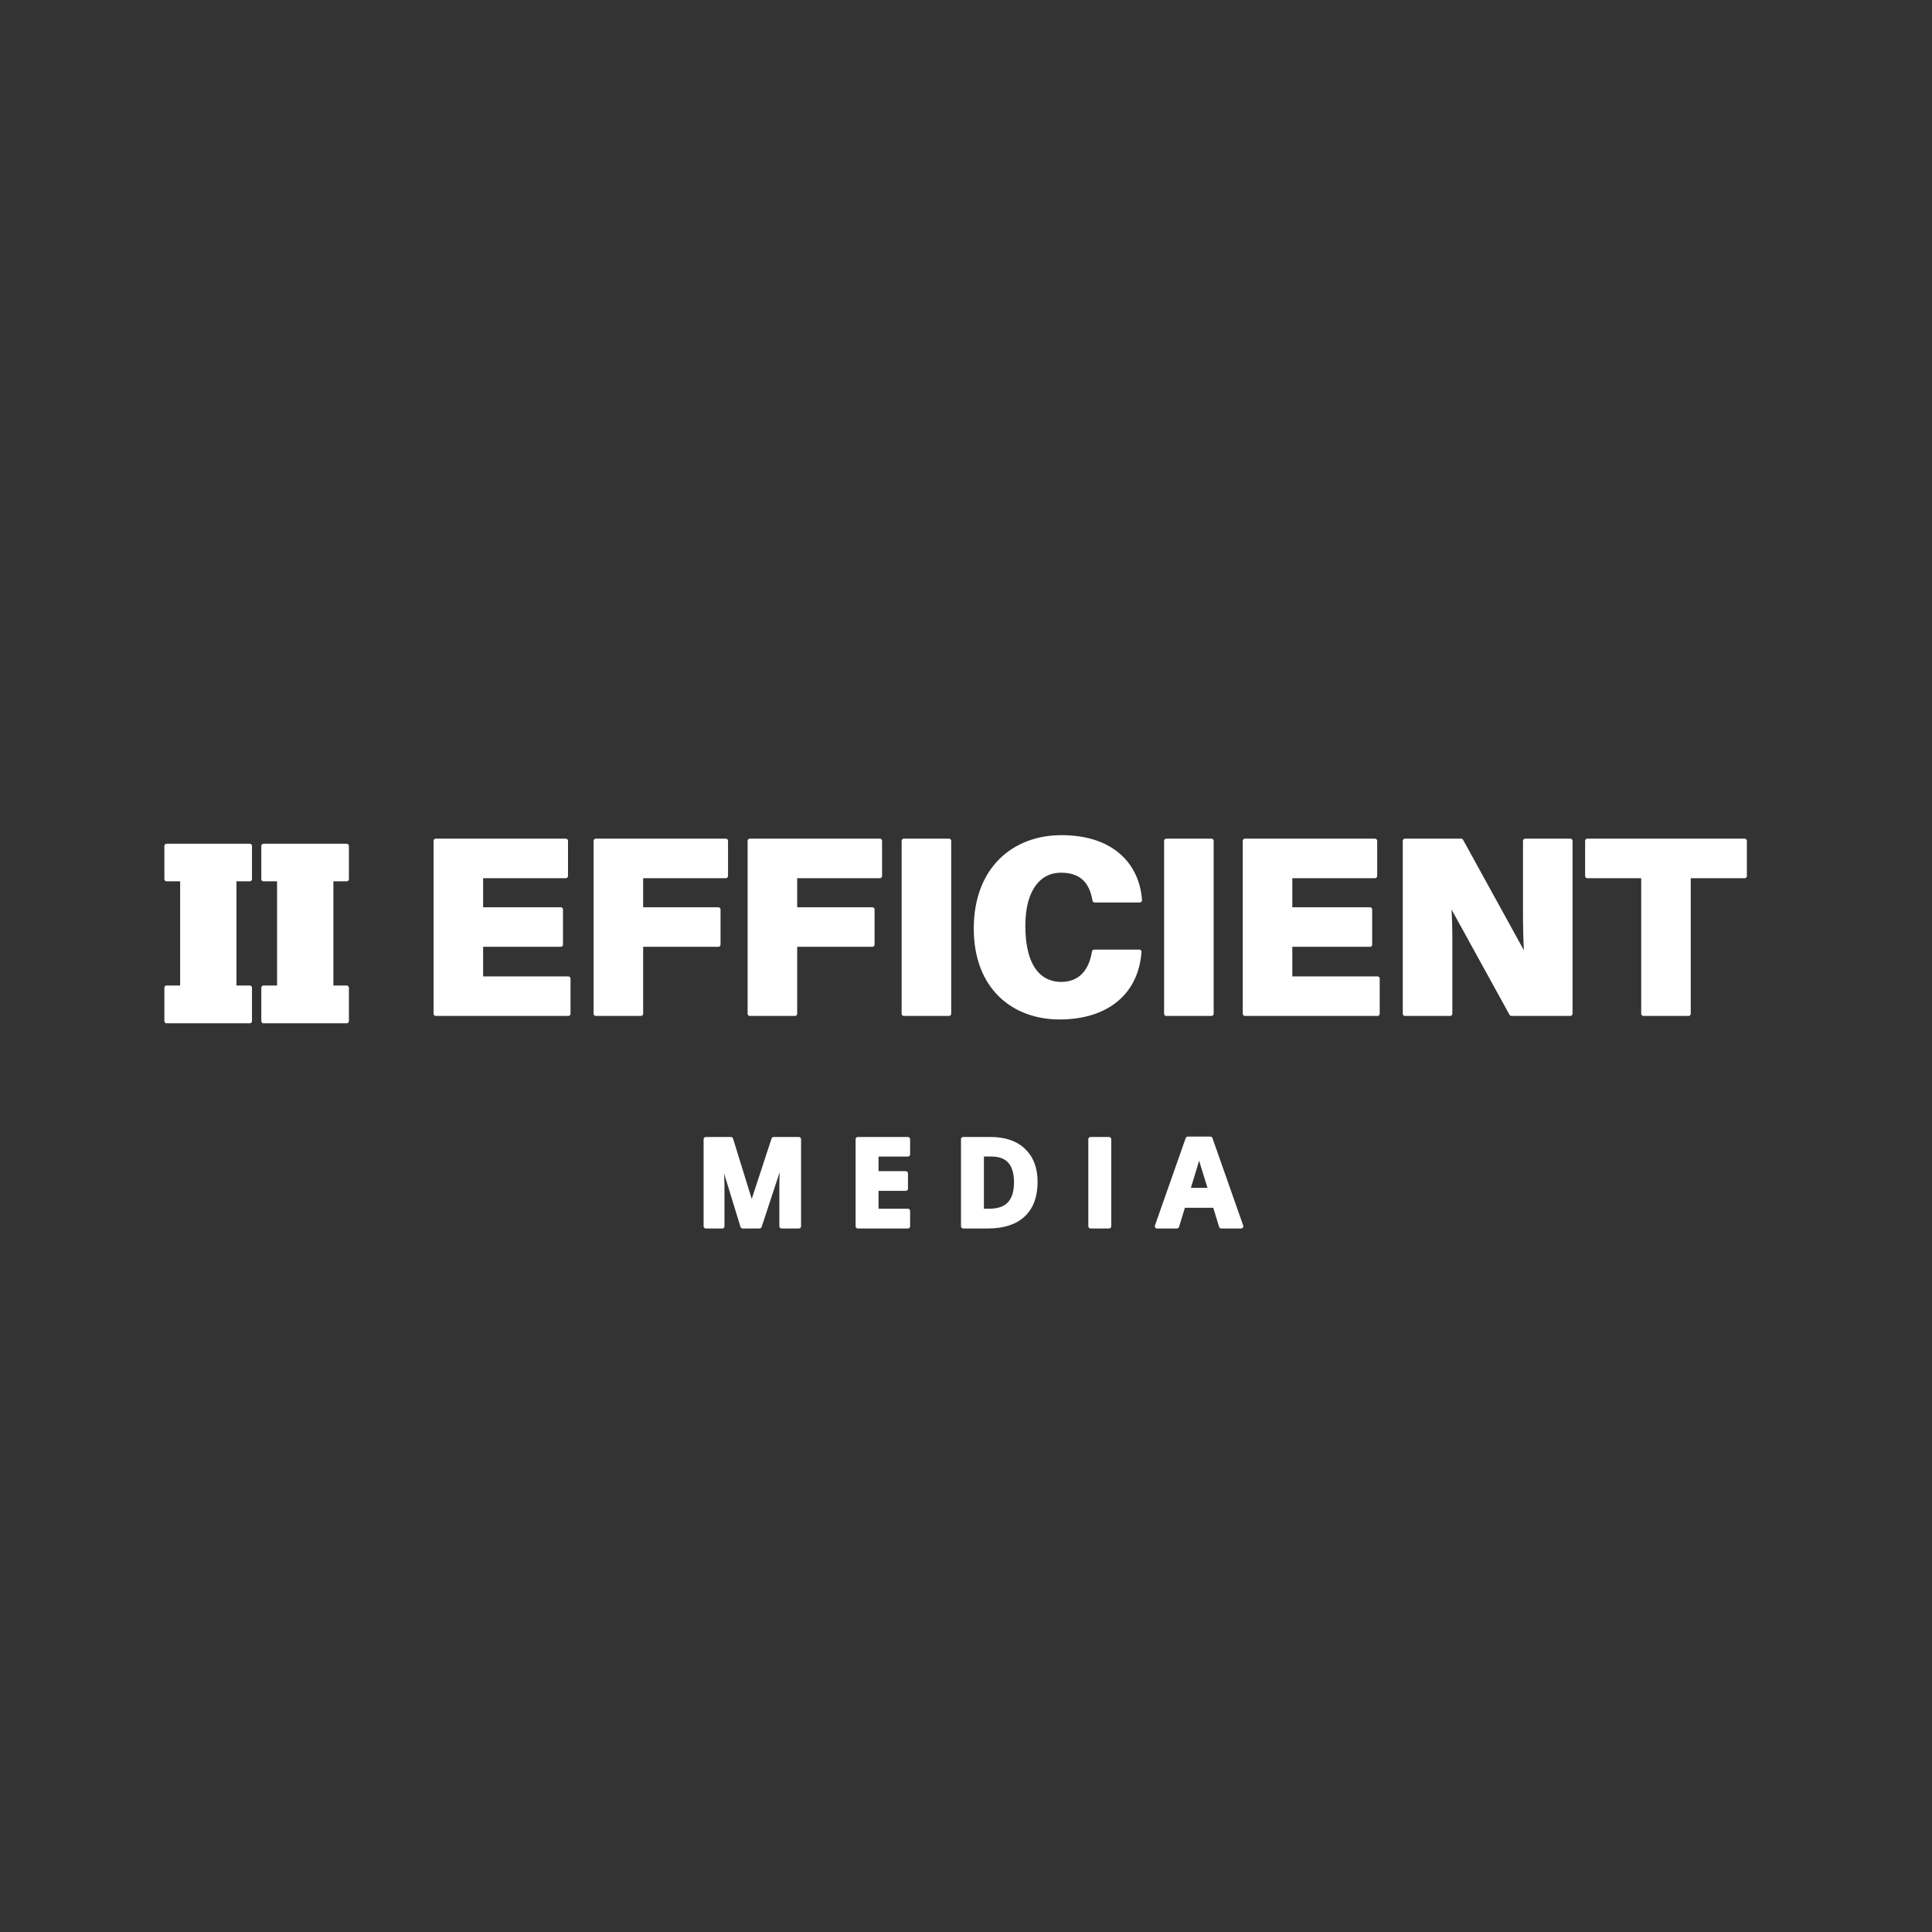 <?xml version="1.0" encoding="UTF-8" standalone="no"?><!DOCTYPE svg PUBLIC "-//W3C//DTD SVG 1.1//EN" "http://www.w3.org/Graphics/SVG/1.1/DTD/svg11.dtd"><svg width="100%" height="100%" viewBox="0 0 1800 1800" version="1.1" xmlns="http://www.w3.org/2000/svg" xmlns:xlink="http://www.w3.org/1999/xlink" xml:space="preserve" xmlns:serif="http://www.serif.com/" style="fill-rule:evenodd;clip-rule:evenodd;stroke-linejoin:round;stroke-miterlimit:2;"><rect x="0" y="0" width="1800" height="1800" fill="#333333" stroke="none"/><rect id="Artboard1" x="0" y="0" width="1800" height="1800" style="fill:none;"/><g id="Artboard11" serif:id="Artboard1"><g id="II-EFFICIENT" serif:id="II EFFICIENT"><path d="M529.458,911.782l-81.424,0l0,-31.749l74.414,0l0,-32.66l-74.414,-0l0,-31.272l79.08,-0l-0,-32.661l-121.094,0l0,161.003l123.438,-0l-0,-32.661Z" style="fill:#fff;fill-rule:nonzero;stroke:#fff;stroke-width:4.17px;"/><path d="M597.134,816.101l79.08,-0l-0,-32.661l-121.094,0l0,161.003l42.014,-0l-0,-64.41l72.092,0l0,-32.66l-72.092,-0l-0,-31.272Z" style="fill:#fff;fill-rule:nonzero;stroke:#fff;stroke-width:4.17px;"/><path d="M740.634,816.101l79.08,-0l-0,-32.661l-121.094,0l0,161.003l42.014,-0l-0,-64.41l72.092,0l0,-32.66l-72.092,-0l-0,-31.272Z" style="fill:#fff;fill-rule:nonzero;stroke:#fff;stroke-width:4.17px;"/><rect x="842.12" y="783.44" width="42.014" height="161.003" style="fill:#fff;fill-rule:nonzero;stroke:#fff;stroke-width:4.17px;"/><path d="M988.889,780.185c-43.641,0 -79.557,28.928 -79.557,84.918c0,54.6 34.766,82.617 77.93,82.617c40.364,-0 69.987,-19.835 73.958,-58.572l0.239,-2.344l-41.992,0l-0.478,2.344c-3.494,17.73 -13.997,27.756 -30.338,27.756c-18.664,-0 -35.46,-13.759 -35.46,-54.362c-0,-34.766 15.169,-51.563 35.243,-51.563c17.014,0 27.517,8.16 31.033,25.434l0.455,2.323l41.993,-0l-0.217,-2.323c-3.277,-31.727 -26.845,-56.228 -72.809,-56.228Z" style="fill:#fff;fill-rule:nonzero;stroke:#fff;stroke-width:4.17px;"/><rect x="1086.65" y="783.44" width="42.014" height="161.003" style="fill:#fff;fill-rule:nonzero;stroke:#fff;stroke-width:4.17px;"/><path d="M1283.36,911.782l-81.424,0l-0,-31.749l74.414,0l-0,-32.66l-74.414,-0l-0,-31.272l79.08,-0l-0,-32.661l-121.094,0l0,161.003l123.438,-0l-0,-32.661Z" style="fill:#fff;fill-rule:nonzero;stroke:#fff;stroke-width:4.17px;"/><path d="M1463.01,944.443l0,-161.003l-41.992,0l-0,68.837c-0,9.332 0.239,25.89 1.41,42.231l-61.132,-111.068l-52.279,0l0,161.003l42.014,-0l-0,-66.493c-0,-9.332 -0,-23.568 -1.411,-39.909l58.572,106.402l54.818,-0Z" style="fill:#fff;fill-rule:nonzero;stroke:#fff;stroke-width:4.17px;"/><path d="M1625.43,816.101l0,-32.661l-146.528,0l0,32.661l52.257,-0l0,128.342l41.992,-0l0,-128.342l52.279,-0Z" style="fill:#fff;fill-rule:nonzero;stroke:#fff;stroke-width:4.17px;"/><path d="M155.231,788.204l-0,30.816l14.692,0l-0,101.259l-14.692,0l-0,31.033l77.452,0l0,-31.033l-14.453,0l0,-101.259l14.453,0l0,-30.816l-77.452,0Z" style="fill:#fff;fill-rule:nonzero;stroke:#fff;stroke-width:4.17px;"/><path d="M245.531,788.204l-0,30.816l14.692,0l-0,101.259l-14.692,0l-0,31.033l77.452,0l0,-31.033l-14.453,0l0,-101.259l14.453,0l0,-30.816l-77.452,0Z" style="fill:#fff;fill-rule:nonzero;stroke:#fff;stroke-width:4.17px;"/></g><g id="MEDIA"><path d="M691.901,1142.46l-19.531,-63.628l-0.521,-0c0.694,12.977 1.042,21.614 1.042,25.954l-0,37.674l-15.278,0l-0,-81.076l23.351,-0l19.184,61.979l0.347,-0l20.312,-61.979l23.438,-0l-0,81.076l-16.059,0l-0,-38.368c-0,-1.78 0.022,-3.863 0.087,-6.25c0.043,-2.365 0.303,-8.637 0.781,-18.837l-0.521,0l-20.92,63.455l-15.712,0Z" style="fill:#fff;fill-rule:nonzero;stroke:#fff;stroke-width:4.17px;"/><path d="M845.851,1142.46l-46.615,0l0,-81.076l46.615,-0l-0,14.062l-29.427,0l-0,17.795l27.43,0l0,14.15l-27.43,-0l-0,20.833l29.427,-0l-0,14.236Z" style="fill:#fff;fill-rule:nonzero;stroke:#fff;stroke-width:4.17px;"/><path d="M964.607,1101.14c-0,13.368 -3.798,23.611 -11.372,30.729c-7.595,7.074 -18.554,10.59 -32.899,10.59l-22.917,0l0,-81.076l25.434,-0c13.195,-0 23.438,3.515 30.73,10.503c7.335,7.01 11.024,16.754 11.024,29.254Zm-17.795,0.434c-0,-17.405 -7.704,-26.129 -23.091,-26.129l-9.114,0l-0,52.778l7.292,-0c16.601,-0 24.913,-8.876 24.913,-26.649Z" style="fill:#fff;fill-rule:nonzero;stroke:#fff;stroke-width:4.17px;"/><rect x="1016.05" y="1061.38" width="17.188" height="81.076" style="fill:#fff;fill-rule:nonzero;stroke:#fff;stroke-width:4.17px;"/><path d="M1137.81,1142.46l-5.903,-19.271l-29.514,0l-5.903,19.271l-18.489,0l28.646,-81.424l21.006,0l28.646,81.424l-18.489,0Zm-9.983,-33.681c-5.447,-17.469 -8.507,-27.365 -9.201,-29.687c-0.651,-2.3 -1.107,-4.123 -1.389,-5.469c-1.281,4.753 -4.775,16.472 -10.504,35.156l21.094,0Z" style="fill:#fff;fill-rule:nonzero;stroke:#fff;stroke-width:4.17px;"/></g></g></svg>